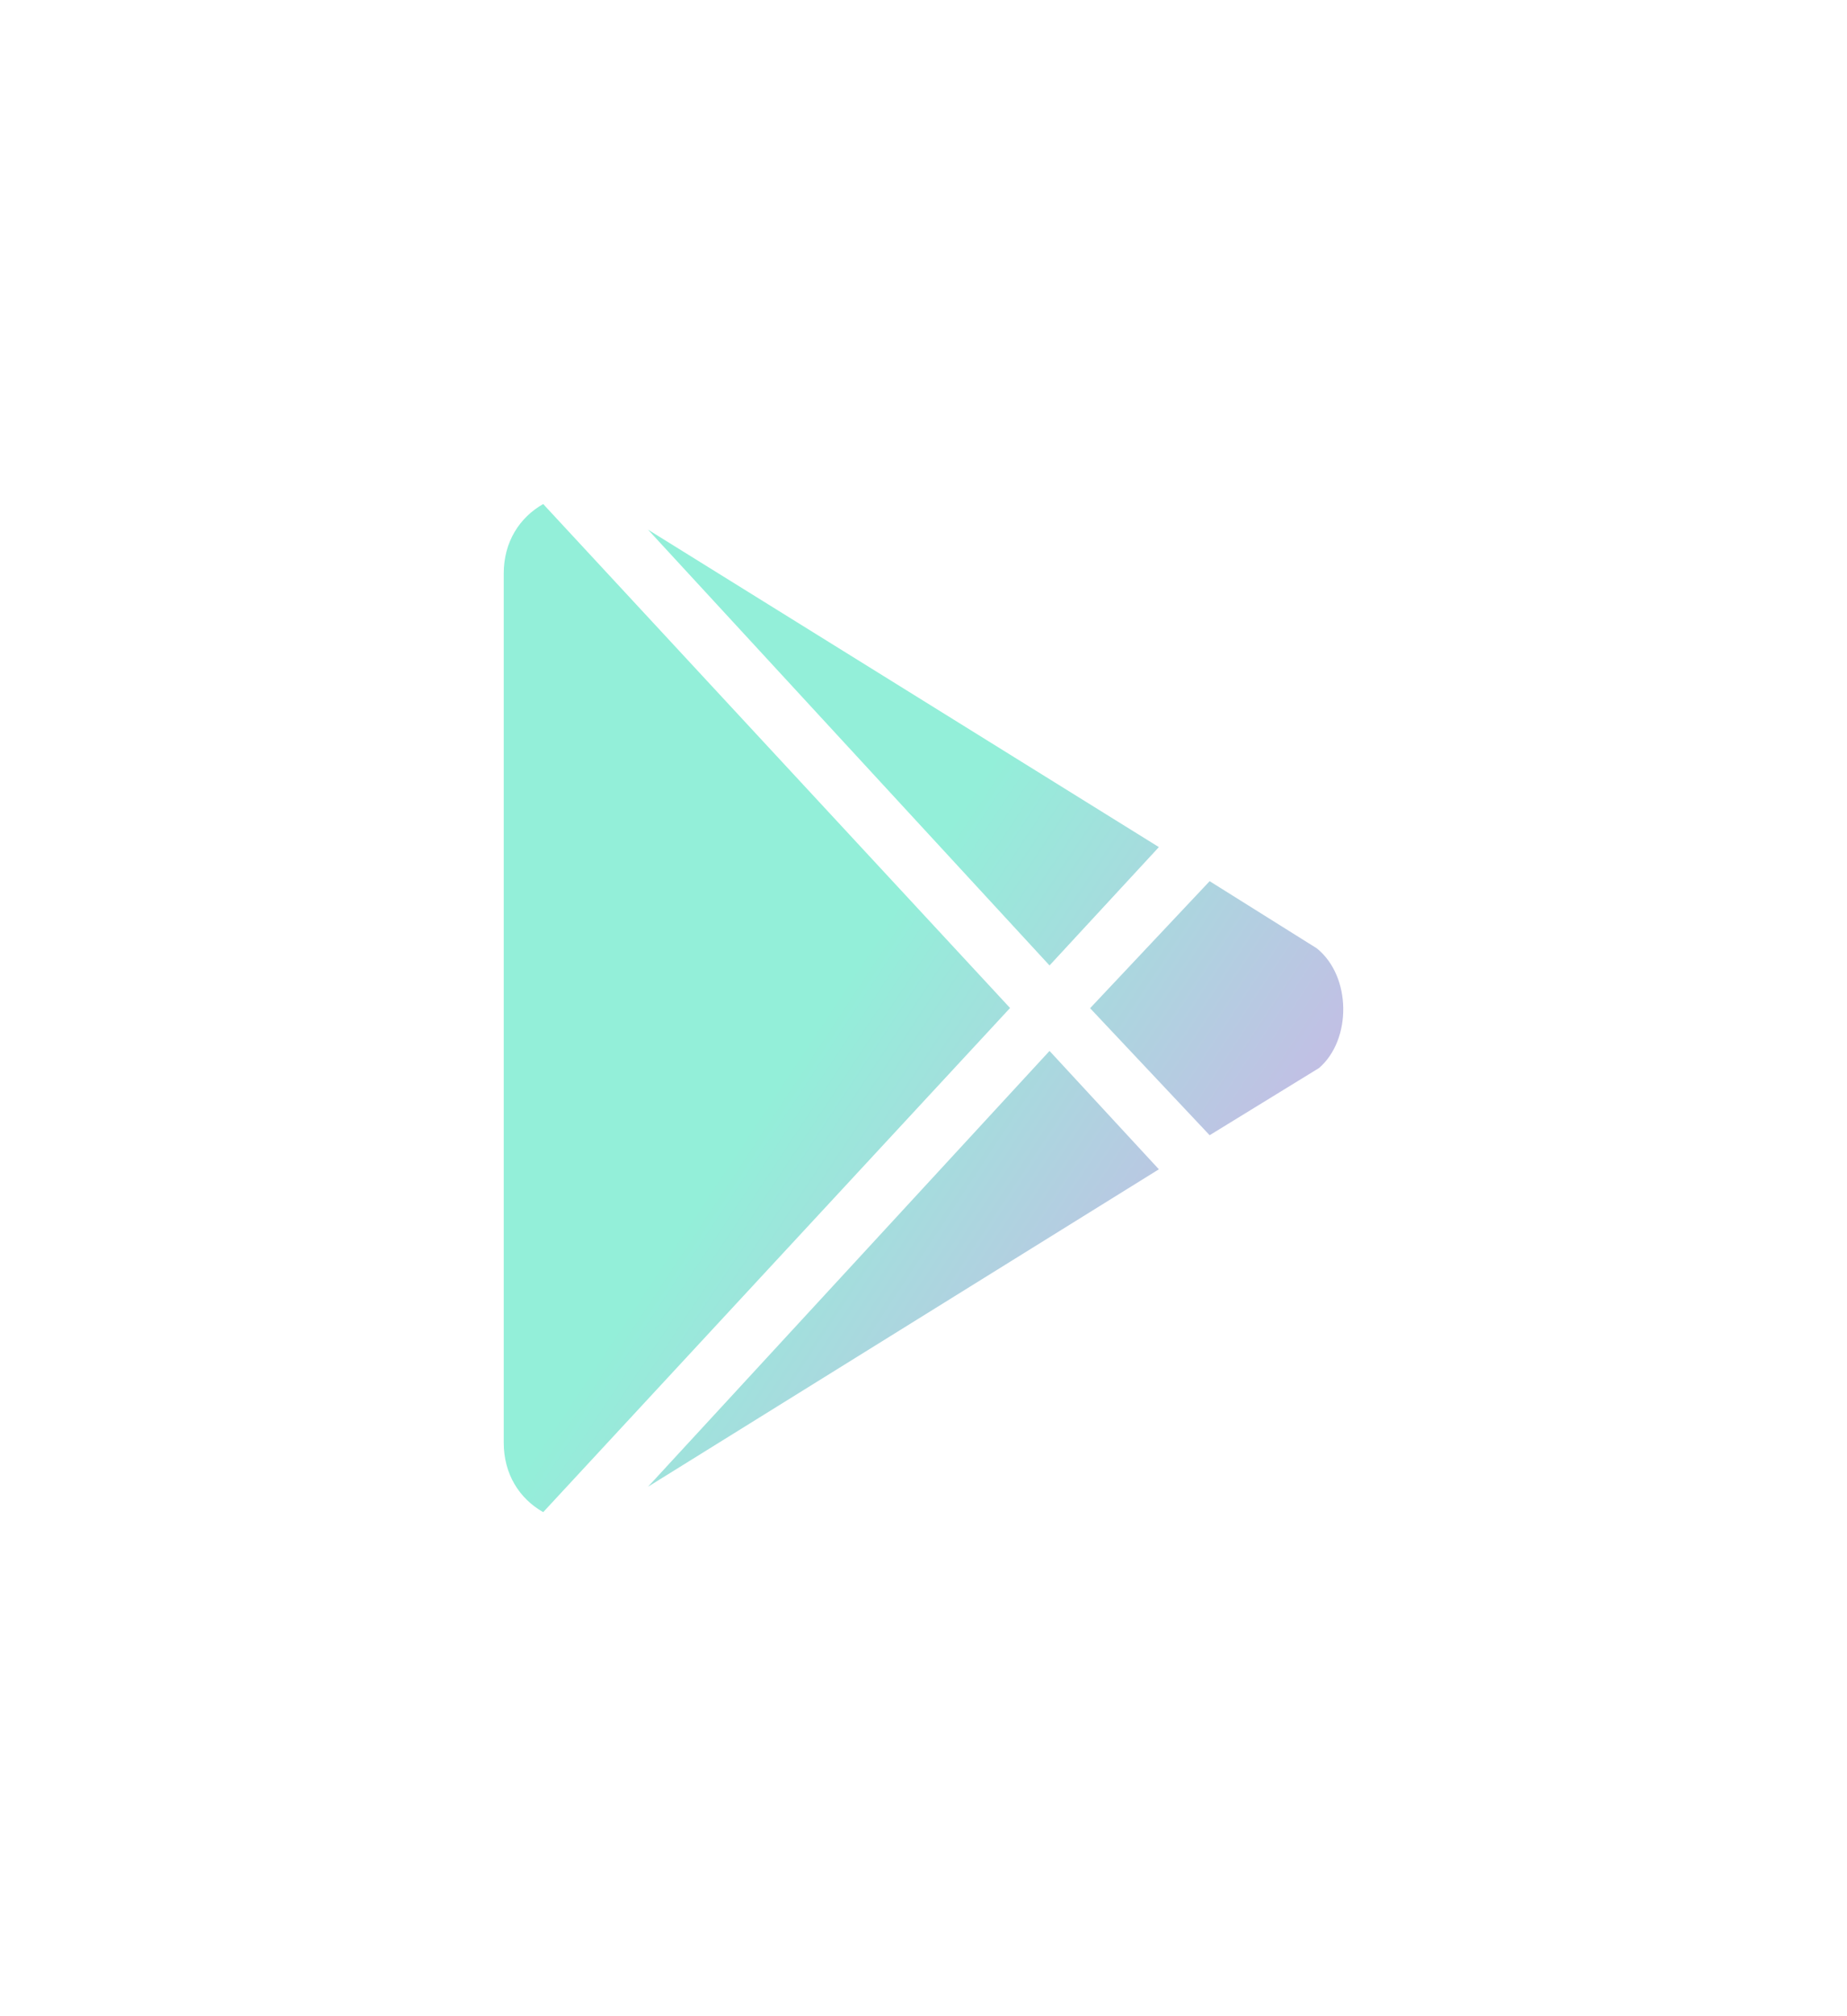 <svg width="110" height="120" viewBox="0 0 110 120" fill="none" xmlns="http://www.w3.org/2000/svg">
<g filter="url(#filter0_d_1_156)">
<path d="M58.506 53.462L34.592 27.524L65.018 46.418L58.506 53.462ZM28.351 26C26.943 26.797 26 28.25 26 30.137V81.862C26 83.75 26.943 85.203 28.351 86L56.155 55.994L28.351 26ZM74.423 52.443L68.041 48.446L60.922 56.006L68.041 63.566L74.553 59.569C76.503 57.893 76.503 54.119 74.423 52.443ZM34.592 84.488L65.018 65.594L58.506 58.549L34.592 84.488Z" fill="url(#paint0_linear_1_156)"/>
</g>
<defs>
<filter id="filter0_d_1_156" x="0" y="0" width="110" height="120" filterUnits="userSpaceOnUse" color-interpolation-filters="sRGB">
<feFlood flood-opacity="0" result="BackgroundImageFix"/>
<feColorMatrix in="SourceAlpha" type="matrix" values="0 0 0 0 0 0 0 0 0 0 0 0 0 0 0 0 0 0 127 0" result="hardAlpha"/>
<feOffset dx="4" dy="4"/>
<feGaussianBlur stdDeviation="15"/>
<feComposite in2="hardAlpha" operator="out"/>
<feColorMatrix type="matrix" values="0 0 0 0 0.741 0 0 0 0 0 0 0 0 0 1 0 0 0 0.25 0"/>
<feBlend mode="normal" in2="BackgroundImageFix" result="effect1_dropShadow_1_156"/>
<feBlend mode="normal" in="SourceGraphic" in2="effect1_dropShadow_1_156" result="shape"/>
</filter>
<linearGradient id="paint0_linear_1_156" x1="60.083" y1="-3.434" x2="119.858" y2="36.142" gradientUnits="userSpaceOnUse">
<stop offset="0.286" stop-color="#93EFD9"/>
<stop offset="1" stop-color="#ED93EF"/>
<stop offset="1" stop-color="#ED93EF"/>
</linearGradient>
</defs>
</svg>
